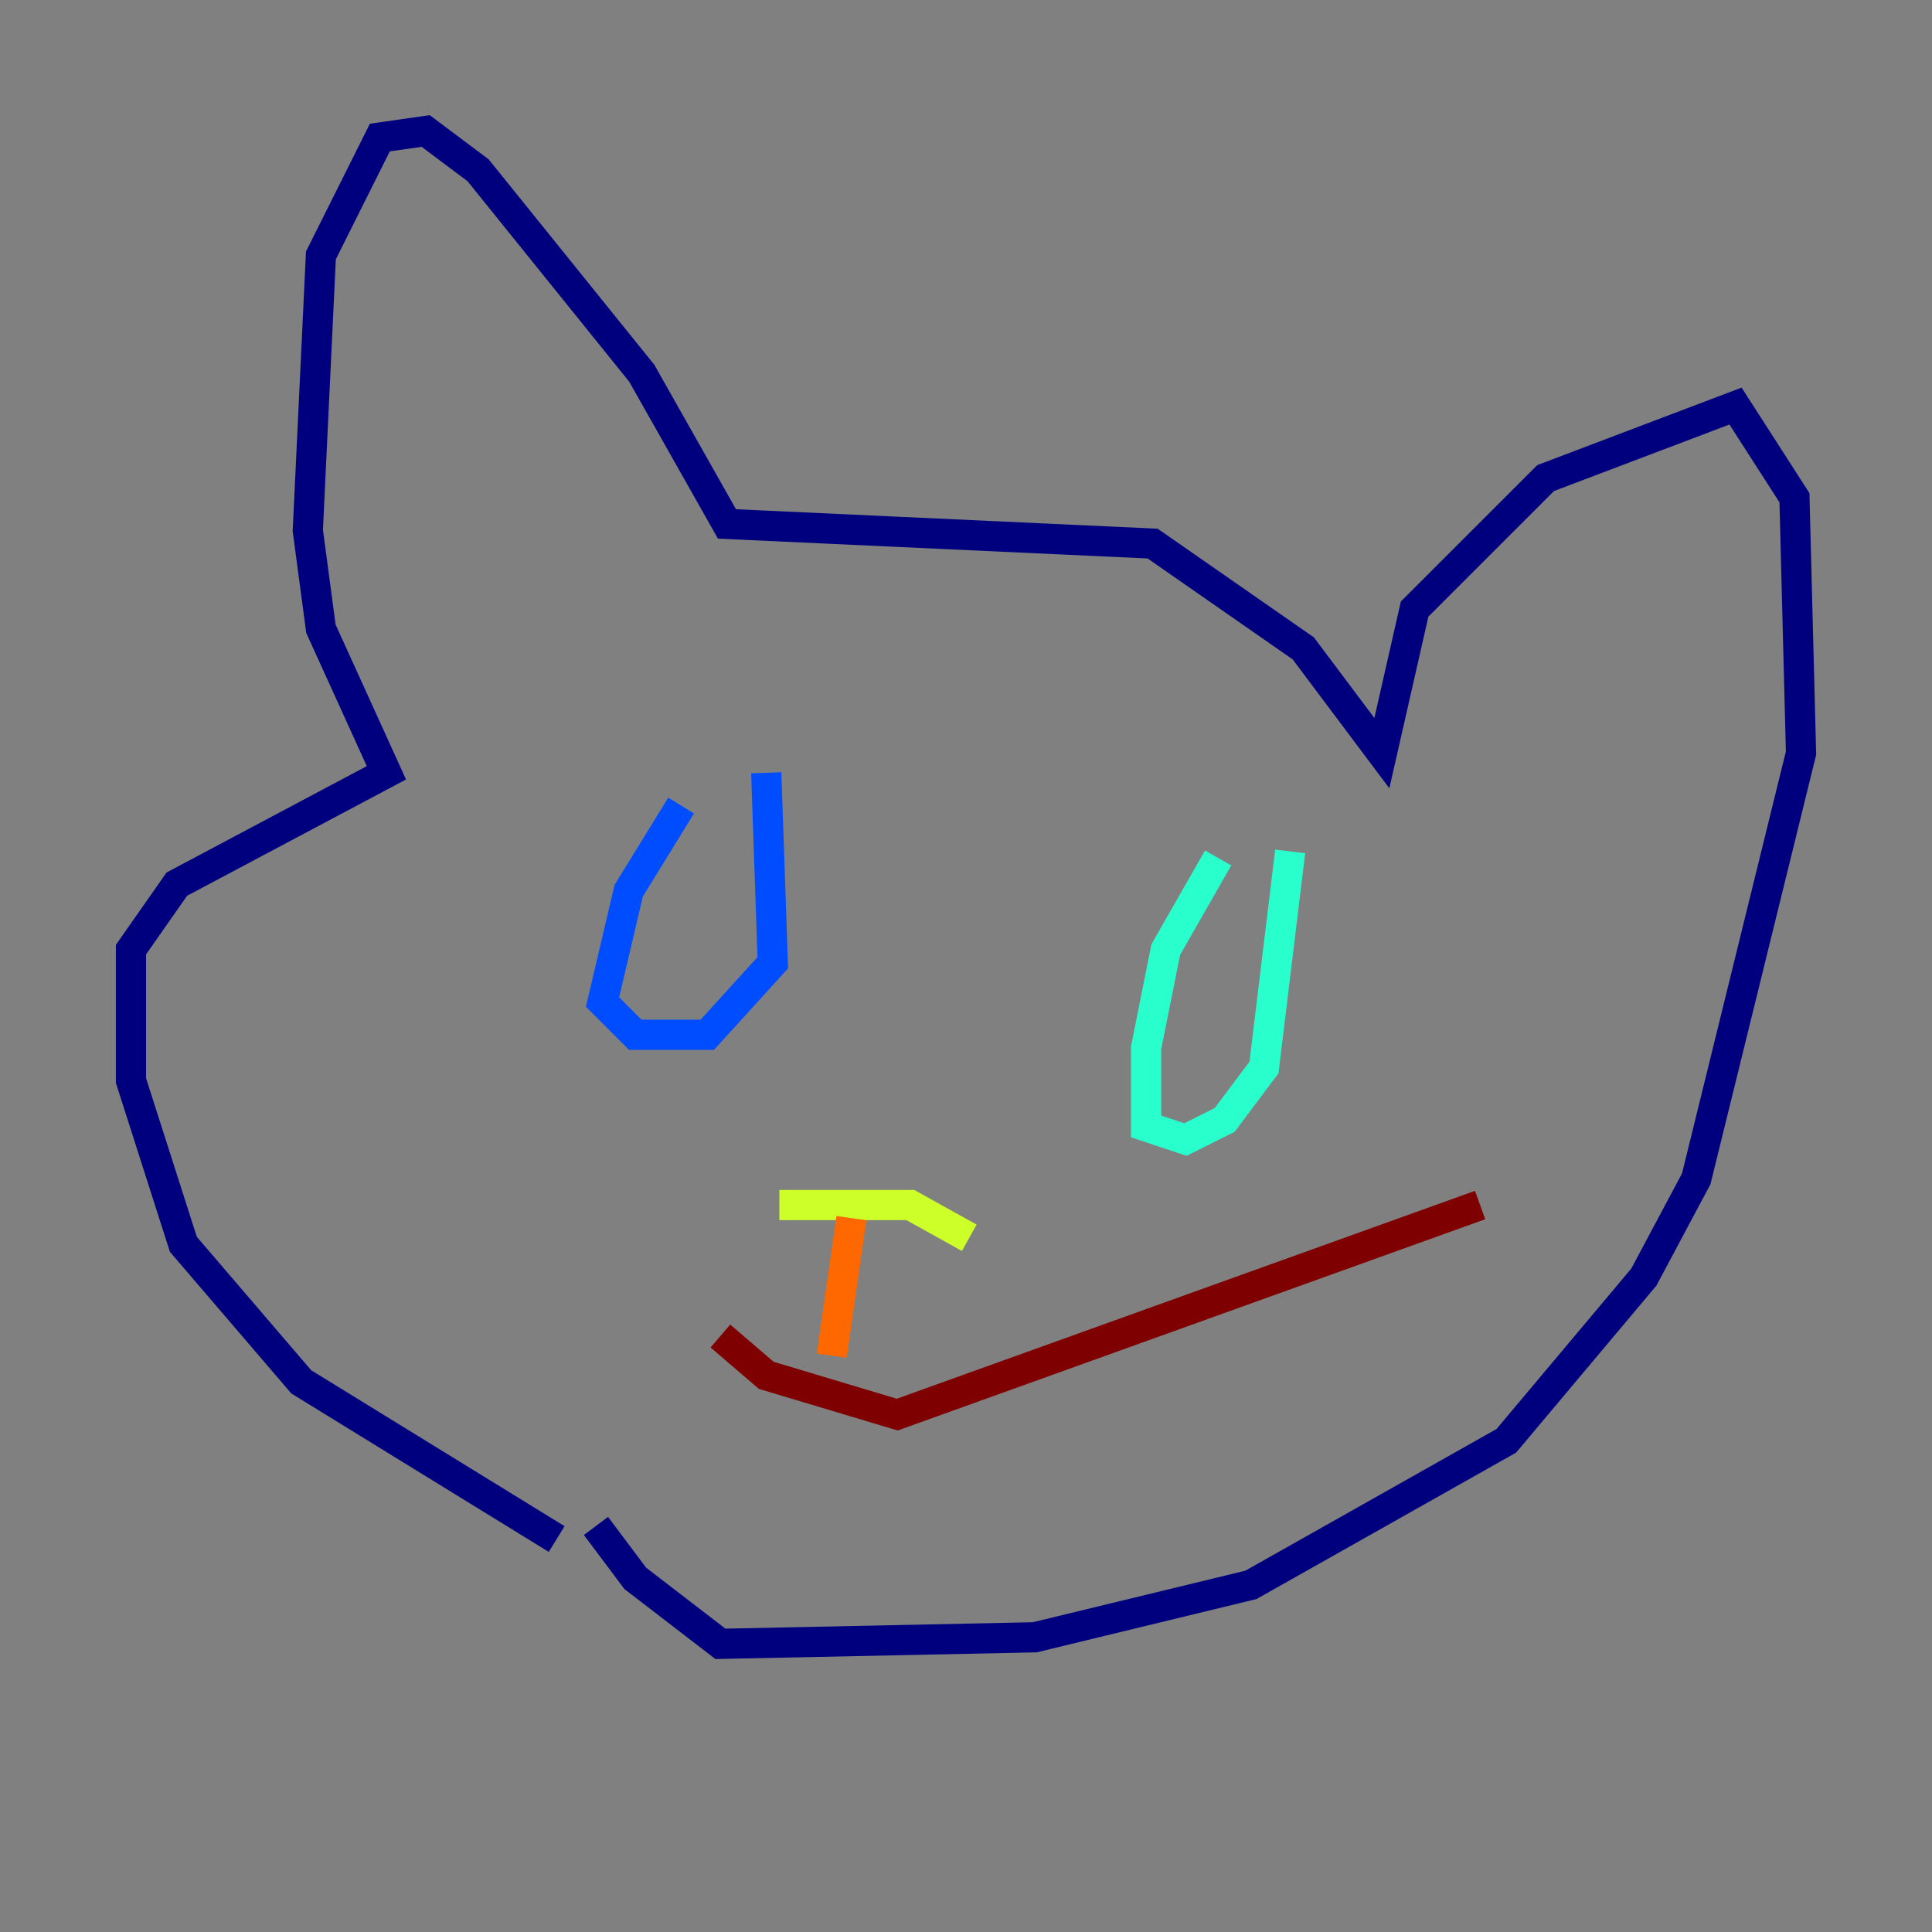 <?xml version="1.0" encoding="utf-8" ?>
<svg baseProfile="tiny" height="128" version="1.2" viewBox="0,0,128,128" width="128" xmlns="http://www.w3.org/2000/svg" xmlns:ev="http://www.w3.org/2001/xml-events" xmlns:xlink="http://www.w3.org/1999/xlink"><rect x="0" y="0" width="128" height="128" fill="#808080" stroke="none"/><defs /><polyline fill="none" points="36.881,101.966 19.959,91.552 12.149,82.441 8.678,71.593 8.678,62.915 11.715,58.576 25.6,51.2 21.261,41.654 20.393,35.146 21.261,16.922 25.166,9.112 28.203,8.678 31.675,11.281 42.522,24.732 48.163,34.712 76.366,36.014 86.346,42.956 91.552,49.898 93.722,40.352 102.4,31.675 114.983,26.902 118.888,32.976 119.322,49.898 112.38,78.102 108.909,84.61 99.797,95.458 82.875,105.003 68.556,108.475 47.729,108.909 42.088,104.57 39.485,101.098" stroke="#00007f" stroke-width="2" /><polyline fill="none" points="45.125,53.37 41.654,59.01 39.919,66.386 42.088,68.556 46.861,68.556 51.2,63.783 50.766,51.2" stroke="#004cff" stroke-width="2" /><polyline fill="none" points="80.705,56.841 77.234,62.915 75.932,69.424 75.932,74.63 78.536,75.498 81.139,74.197 83.742,70.725 85.478,56.407" stroke="#29ffcd" stroke-width="2" /><polyline fill="none" points="51.634,79.837 60.312,79.837 64.217,82.007" stroke="#cdff29" stroke-width="2" /><polyline fill="none" points="56.407,80.705 55.105,89.817" stroke="#ff6700" stroke-width="2" /><polyline fill="none" points="47.729,88.515 50.766,91.119 59.444,93.722 98.061,79.837" stroke="#7f0000" stroke-width="2" /></svg>